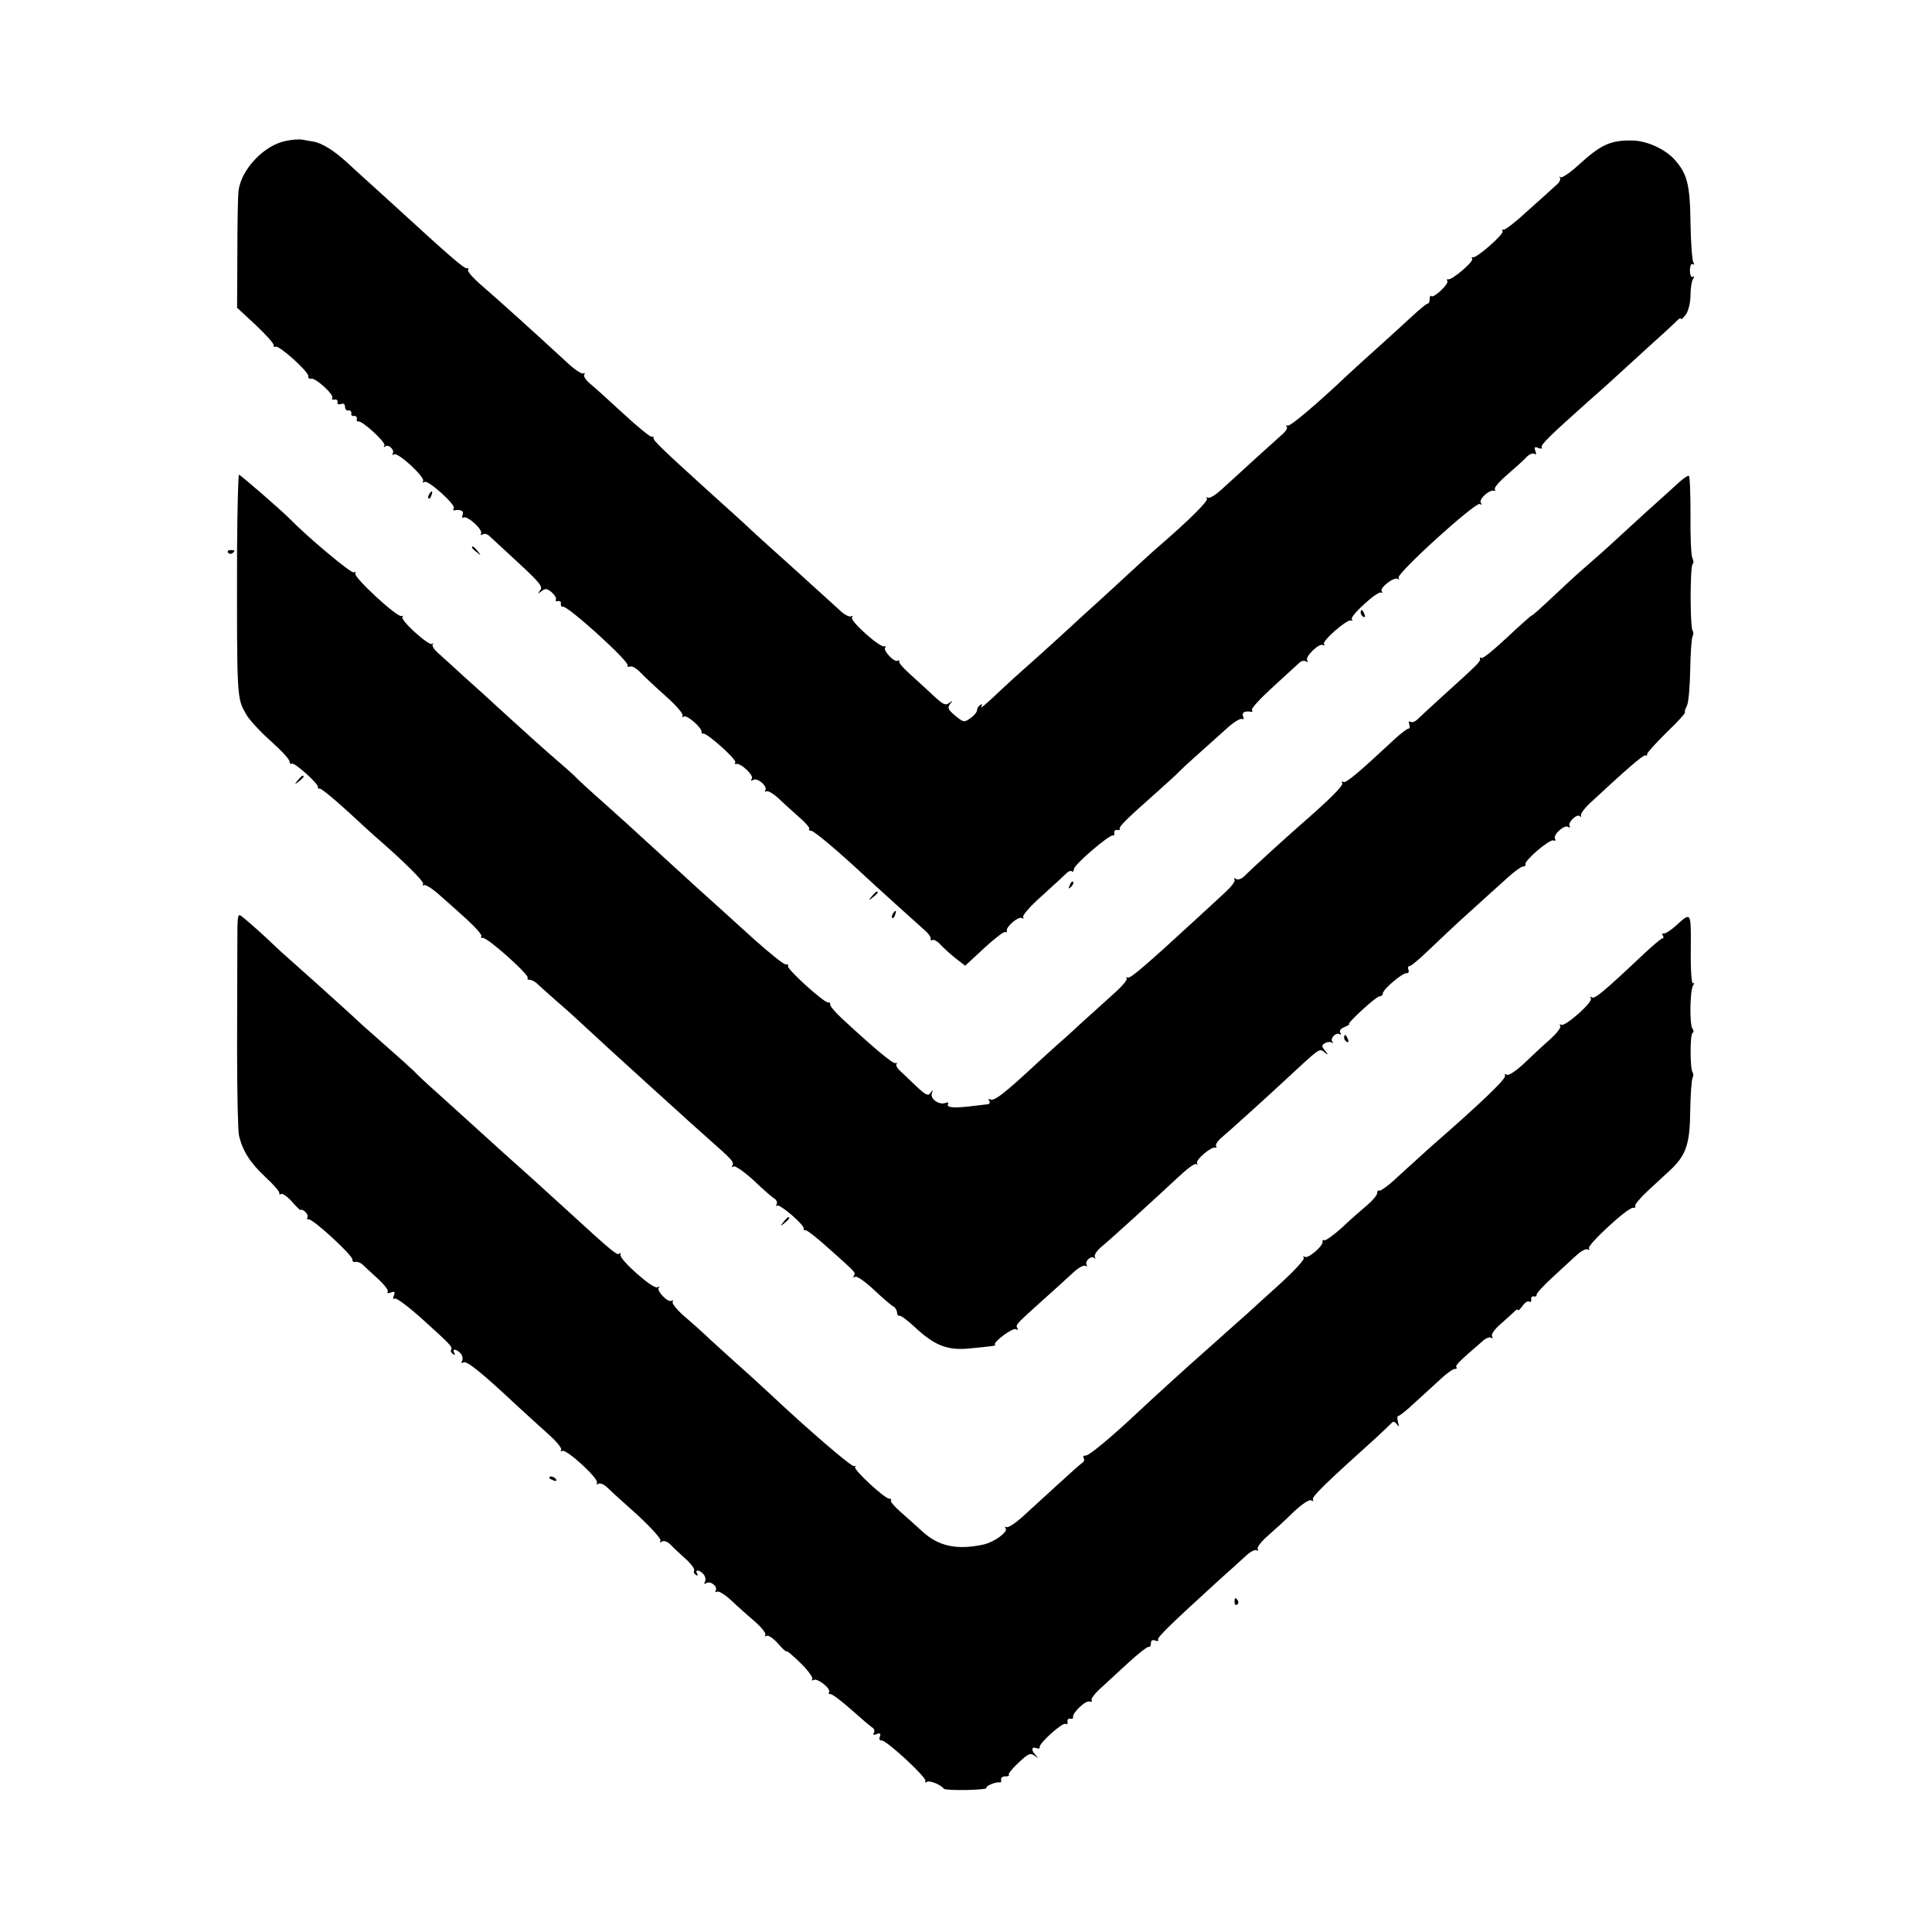 <?xml version="1.0" standalone="no"?>
<!DOCTYPE svg PUBLIC "-//W3C//DTD SVG 20010904//EN"
 "http://www.w3.org/TR/2001/REC-SVG-20010904/DTD/svg10.dtd">
<svg version="1.0" xmlns="http://www.w3.org/2000/svg"
 width="700pt" height="700pt" viewBox="0 0 700 700"
 preserveAspectRatio="xMidYMid meet">
<g transform="translate(0,700) scale(0.1,-0.1)"
fill="#000000" stroke="none">
<path d="M1038 6490 c-81 -15 -165 -104 -174 -183 -2 -18 -4 -120 -4 -227 l-1
-195 68 -63 c37 -35 67 -68 65 -74 -1 -5 2 -7 6 -4 12 7 122 -92 119 -107 -1
-7 4 -11 11 -9 16 3 83 -58 76 -70 -3 -5 0 -7 8 -6 7 2 12 -2 11 -9 -2 -7 4
-10 12 -7 9 4 15 0 15 -10 0 -9 6 -15 13 -13 6 1 11 -4 10 -10 -2 -7 3 -12 10
-10 6 1 11 -4 10 -10 -2 -7 1 -12 5 -10 14 4 101 -76 95 -87 -4 -6 -3 -8 2 -4
11 11 36 -12 28 -25 -3 -6 -1 -7 5 -3 14 8 113 -83 105 -97 -3 -6 -1 -7 5 -3
13 8 114 -83 106 -95 -3 -5 -2 -9 3 -8 23 4 35 -2 29 -17 -3 -8 -2 -12 4 -9
13 8 71 -45 63 -58 -3 -6 -1 -7 6 -3 6 4 17 1 24 -6 8 -7 55 -51 105 -97 78
-72 90 -87 79 -100 -10 -14 -10 -14 5 -3 14 11 20 10 37 -4 11 -10 18 -21 15
-26 -3 -5 0 -7 8 -6 7 2 12 -3 10 -10 -1 -6 2 -11 7 -10 17 5 243 -200 235
-213 -3 -5 1 -6 9 -4 7 3 24 -7 38 -22 14 -15 56 -54 92 -86 37 -33 64 -64 60
-70 -3 -5 -1 -7 5 -3 11 7 68 -43 64 -57 -1 -4 2 -6 6 -5 12 4 122 -94 116
-104 -3 -5 -2 -7 3 -6 16 5 65 -41 57 -53 -5 -8 -3 -9 5 -5 15 10 53 -23 44
-37 -3 -5 -2 -7 4 -4 5 3 25 -8 44 -26 19 -18 53 -49 76 -69 23 -20 39 -39 35
-42 -3 -3 0 -6 7 -6 11 0 107 -82 201 -170 21 -20 184 -167 212 -192 13 -11
22 -25 20 -30 -1 -5 2 -7 6 -4 5 3 18 -4 28 -15 11 -12 35 -34 55 -50 l36 -28
69 64 c38 35 72 61 76 58 5 -2 7 -1 6 4 -5 14 42 54 54 47 6 -4 8 -3 5 3 -4 6
28 42 70 79 42 38 81 74 88 81 7 7 15 9 19 6 3 -4 6 0 7 8 0 16 128 125 141
122 4 -2 7 3 5 10 -1 6 4 11 10 10 7 -2 12 0 10 5 -2 8 26 36 129 127 37 33
77 69 88 81 19 19 54 50 179 162 21 18 42 30 47 27 6 -3 7 1 4 9 -6 15 6 21
29 17 5 -1 6 2 3 7 -3 5 31 42 76 83 45 41 87 80 95 87 7 7 18 10 24 6 7 -4 9
-3 5 4 -8 13 44 63 57 55 6 -3 7 -2 4 4 -7 11 83 90 98 85 5 -2 7 0 3 4 -10
10 93 104 106 97 5 -3 6 -1 2 5 -8 13 48 55 59 44 5 -4 5 -2 2 4 -9 15 280
277 295 268 7 -5 8 -2 3 5 -7 13 32 48 48 43 5 -1 6 1 3 6 -3 5 18 29 46 53
28 24 59 52 69 63 9 10 22 15 28 12 7 -5 8 -1 4 10 -5 14 -3 16 11 11 9 -4 15
-3 12 2 -6 8 29 42 168 166 38 33 80 71 95 85 15 14 67 61 115 105 49 44 98
89 108 99 10 11 18 16 18 11 0 -5 8 2 18 15 10 15 17 44 17 70 0 25 4 51 9 59
6 9 5 12 -1 8 -5 -4 -10 6 -10 23 0 17 5 27 10 23 6 -4 7 -1 2 7 -4 7 -9 72
-10 144 -2 139 -12 176 -57 227 -35 39 -102 70 -156 70 -78 1 -112 -15 -194
-90 -31 -28 -59 -47 -64 -43 -5 4 -6 3 -2 -2 4 -5 -2 -18 -15 -28 -12 -11 -57
-52 -101 -91 -43 -40 -83 -71 -88 -69 -5 1 -7 -2 -4 -6 6 -10 -94 -98 -107
-94 -5 1 -6 -1 -3 -6 6 -10 -74 -78 -87 -74 -5 1 -6 -1 -3 -6 6 -11 -49 -63
-58 -55 -3 4 -6 -1 -6 -10 0 -10 -3 -17 -7 -17 -5 0 -31 -22 -59 -48 -28 -26
-83 -76 -123 -112 -40 -36 -90 -81 -110 -100 -113 -107 -206 -185 -215 -182
-6 2 -8 0 -4 -4 4 -4 -2 -15 -13 -25 -23 -20 -145 -131 -216 -196 -25 -24 -50
-40 -56 -36 -5 3 -7 2 -4 -4 5 -8 -63 -76 -167 -166 -12 -10 -42 -37 -67 -60
-25 -23 -87 -80 -138 -127 -52 -47 -108 -98 -126 -115 -17 -16 -67 -61 -110
-100 -98 -87 -100 -89 -165 -150 -29 -27 -49 -44 -45 -36 5 9 4 12 -3 7 -7 -4
-12 -13 -12 -19 0 -7 -11 -20 -24 -29 -22 -16 -25 -16 -55 9 -26 22 -29 28
-19 42 11 14 11 14 -3 4 -13 -10 -22 -6 -55 25 -22 20 -60 55 -84 77 -25 22
-44 43 -42 48 1 5 -1 6 -6 3 -12 -7 -54 38 -45 48 5 4 3 6 -3 4 -16 -5 -125
92 -117 105 3 5 2 7 -4 4 -5 -3 -20 4 -34 16 -13 12 -91 83 -173 157 -83 74
-162 146 -176 160 -15 14 -67 61 -116 105 -181 164 -219 200 -216 208 1 4 -2
6 -7 5 -5 -2 -50 35 -101 82 -51 47 -105 96 -121 109 -16 13 -26 28 -22 34 3
5 2 7 -4 4 -5 -3 -33 15 -60 41 -118 109 -249 227 -315 284 -26 23 -45 45 -42
50 3 5 1 7 -4 6 -9 -3 -63 44 -242 208 -30 27 -75 68 -100 91 -25 22 -65 59
-90 82 -49 45 -93 73 -125 78 -11 2 -29 5 -40 7 -11 2 -37 0 -57 -4z"/>
<path d="M859 5018 c-1 -560 -1 -547 34 -608 11 -19 51 -62 88 -95 37 -33 68
-66 68 -74 1 -8 4 -11 8 -8 7 8 99 -74 95 -85 -1 -5 2 -7 6 -5 5 1 51 -36 102
-83 51 -47 100 -92 110 -100 96 -84 168 -155 163 -163 -3 -6 -2 -7 3 -4 5 3
28 -11 51 -31 23 -20 69 -61 102 -91 33 -30 58 -58 55 -63 -3 -5 -1 -7 4 -6
15 5 174 -137 164 -146 -3 -3 0 -6 7 -6 7 0 18 -6 25 -12 7 -7 39 -35 70 -63
32 -27 75 -66 95 -85 53 -49 143 -132 246 -225 49 -44 96 -87 105 -95 8 -8 54
-49 100 -90 96 -85 101 -90 93 -104 -3 -5 -1 -6 5 -2 6 3 39 -20 73 -51 33
-32 68 -62 75 -66 8 -5 11 -14 8 -20 -4 -7 -4 -9 1 -5 9 8 102 -72 97 -84 -1
-5 2 -7 6 -5 5 1 41 -27 81 -63 103 -92 102 -90 95 -102 -4 -7 -2 -8 4 -4 6 4
36 -17 67 -46 31 -29 63 -57 71 -61 8 -4 14 -15 14 -22 0 -8 4 -14 9 -12 5 1
29 -17 53 -39 73 -69 120 -87 197 -80 94 9 100 10 96 14 -8 9 65 63 76 56 7
-4 9 -3 5 4 -7 12 -6 13 93 102 40 36 89 80 108 98 19 18 39 29 45 26 6 -4 8
-2 5 3 -8 13 17 36 28 25 5 -4 5 -2 2 4 -4 6 7 23 24 37 31 25 179 160 280
254 31 29 59 50 64 45 5 -4 5 -2 2 4 -6 11 52 61 66 56 5 -1 6 2 3 6 -3 5 7
20 23 33 25 21 157 140 231 209 124 115 120 112 138 98 15 -12 16 -11 3 5 -13
16 -13 20 -1 27 8 5 19 6 25 3 5 -4 7 -3 3 2 -11 11 12 36 25 28 6 -3 7 -1 3
6 -4 7 2 15 16 20 13 6 20 10 16 10 -11 1 98 101 110 101 7 0 12 5 12 10 0 15
71 75 86 74 7 -1 10 5 7 12 -3 8 -1 14 5 14 5 0 36 26 69 58 32 31 99 94 148
138 50 45 110 100 135 122 25 23 51 42 57 42 7 0 12 4 10 9 -3 14 87 91 101
86 7 -3 10 0 6 6 -8 14 33 52 48 43 6 -4 8 -3 5 3 -8 13 27 46 37 36 4 -5 6
-3 4 3 -2 6 15 28 37 48 126 117 188 171 196 169 5 -2 8 0 7 5 -1 4 30 38 69
77 40 38 70 71 68 74 -2 2 1 13 7 24 6 12 11 71 12 131 1 61 5 116 9 122 3 6
3 14 0 18 -10 10 -10 237 0 243 4 2 3 12 -1 21 -5 9 -8 79 -7 155 0 76 -2 140
-6 143 -3 2 -20 -9 -36 -24 -16 -15 -72 -65 -124 -112 -51 -47 -105 -96 -120
-110 -15 -14 -55 -50 -90 -80 -35 -30 -92 -83 -128 -117 -36 -34 -68 -63 -71
-63 -3 0 -43 -36 -90 -80 -46 -43 -87 -77 -92 -74 -5 3 -7 2 -6 -3 3 -10 -8
-20 -136 -136 -44 -40 -85 -78 -92 -85 -8 -7 -18 -11 -24 -7 -6 3 -7 -1 -4 -9
3 -9 2 -16 -3 -16 -5 0 -27 -17 -49 -37 -134 -125 -178 -162 -187 -156 -6 3
-7 1 -4 -4 6 -9 -46 -60 -155 -155 -46 -40 -182 -164 -199 -182 -10 -10 -23
-15 -30 -11 -7 5 -10 4 -6 -2 4 -6 -13 -27 -36 -48 -23 -21 -69 -64 -102 -94
-176 -162 -238 -216 -248 -213 -7 2 -9 1 -5 -3 4 -4 -16 -28 -45 -54 -28 -25
-79 -71 -112 -101 -33 -31 -75 -69 -94 -85 -18 -17 -48 -43 -66 -60 -128 -119
-164 -147 -178 -138 -6 3 -7 1 -3 -5 4 -7 1 -13 -6 -13 -7 -1 -26 -3 -43 -5
-76 -10 -108 -8 -100 6 3 5 0 7 -9 4 -23 -9 -56 14 -50 34 5 14 4 15 -5 2 -8
-12 -17 -8 -52 25 -23 22 -50 48 -60 57 -9 9 -14 19 -11 23 4 4 2 5 -4 3 -9
-3 -82 58 -198 166 -22 21 -40 42 -38 47 1 5 -2 8 -7 7 -13 -4 -152 122 -146
132 3 4 -1 7 -9 6 -7 0 -57 40 -112 89 -83 75 -144 131 -210 190 -16 15 -196
179 -208 190 -6 6 -58 53 -116 105 -58 51 -112 101 -120 110 -8 8 -33 30 -55
49 -36 30 -161 143 -235 211 -15 14 -62 57 -105 95 -42 39 -88 80 -100 91 -13
12 -21 25 -17 30 4 4 2 5 -3 1 -13 -7 -117 88 -107 98 4 3 2 5 -4 3 -17 -4
-175 142 -167 155 3 6 1 7 -5 3 -9 -5 -170 130 -232 194 -26 27 -179 160 -184
160 -3 0 -6 -118 -7 -262z"/>
<path d="M1555 5209 c-4 -6 -5 -12 -2 -15 2 -3 7 2 10 11 7 17 1 20 -8 4z"/>
<path d="M1710 5016 c0 -2 8 -10 18 -17 15 -13 16 -12 3 4 -13 16 -21 21 -21
13z"/>
<path d="M826 4998 c3 -5 10 -6 15 -3 13 9 11 12 -6 12 -8 0 -12 -4 -9 -9z"/>
<path d="M4930 4781 c0 -6 4 -13 10 -16 6 -3 7 1 4 9 -7 18 -14 21 -14 7z"/>
<path d="M1079 4173 c-13 -16 -12 -17 4 -4 9 7 17 15 17 17 0 8 -8 3 -21 -13z"/>
<path d="M3876 3793 c-6 -14 -5 -15 5 -6 7 7 10 15 7 18 -3 3 -9 -2 -12 -12z"/>
<path d="M3159 3753 c-13 -16 -12 -17 4 -4 9 7 17 15 17 17 0 8 -8 3 -21 -13z"/>
<path d="M3235 3689 c-4 -6 -5 -12 -2 -15 2 -3 7 2 10 11 7 17 1 20 -8 4z"/>
<path d="M860 3589 c0 -57 -1 -232 -1 -389 0 -157 3 -298 7 -315 13 -55 41
-99 96 -150 29 -27 52 -53 50 -58 -1 -5 2 -6 7 -3 5 3 23 -10 40 -29 17 -20
31 -33 31 -29 0 3 7 1 15 -6 8 -7 12 -16 9 -21 -3 -5 -1 -8 4 -7 14 4 162
-132 159 -146 -1 -6 4 -10 11 -8 7 1 19 -3 26 -10 7 -7 32 -30 55 -51 23 -21
39 -42 36 -47 -4 -6 1 -7 11 -3 14 5 16 3 11 -11 -4 -10 -3 -15 3 -11 6 4 52
-31 103 -77 101 -91 108 -99 101 -109 -2 -4 1 -11 7 -15 8 -4 9 -3 5 4 -10 17
9 15 24 -3 6 -8 8 -20 4 -26 -4 -8 -3 -9 5 -5 11 7 64 -35 191 -154 30 -28 81
-74 112 -102 32 -28 55 -55 51 -61 -3 -5 -1 -7 4 -4 14 9 135 -102 126 -116
-3 -6 -1 -7 5 -3 7 4 22 -3 35 -16 13 -13 63 -58 111 -101 47 -44 83 -84 79
-89 -4 -7 -1 -8 6 -3 7 4 20 -1 30 -11 10 -11 35 -34 55 -52 20 -18 34 -37 31
-42 -3 -5 0 -12 6 -16 8 -4 9 -3 5 4 -10 17 9 15 24 -3 6 -8 8 -20 4 -26 -4
-8 -3 -9 5 -5 15 10 43 -13 34 -27 -3 -5 -1 -7 5 -4 5 4 30 -11 54 -34 23 -22
62 -56 85 -76 23 -20 39 -41 36 -46 -3 -6 -1 -7 4 -4 6 4 25 -9 42 -28 17 -20
31 -32 31 -28 0 4 22 -15 50 -42 27 -26 46 -53 43 -58 -3 -6 -1 -7 4 -4 14 9
65 -32 57 -44 -3 -5 -1 -8 4 -7 5 2 40 -24 77 -57 37 -33 72 -63 78 -66 5 -4
7 -12 3 -18 -5 -7 -1 -8 10 -4 13 5 16 2 12 -9 -4 -9 -1 -15 6 -14 17 2 166
-136 159 -147 -3 -6 -1 -7 5 -3 10 6 49 -9 62 -25 7 -8 159 -5 154 3 -4 7 35
23 48 20 5 -1 7 4 5 11 -1 6 6 11 15 11 10 -1 16 2 13 6 -2 4 14 24 36 44 34
32 42 36 57 25 14 -11 15 -11 5 1 -18 19 -16 33 2 26 8 -3 14 -1 12 4 -3 13
83 91 94 84 5 -3 8 0 7 8 -2 7 3 12 9 11 7 -2 12 0 11 5 -5 14 46 63 60 57 7
-2 10 -1 7 5 -3 5 13 26 37 47 23 21 68 63 101 93 33 30 64 54 68 53 5 -2 9 4
9 13 0 10 5 14 16 10 8 -3 13 -2 10 3 -5 7 44 55 223 218 36 32 78 70 94 85
16 15 34 25 40 21 5 -3 7 -1 4 4 -4 6 12 27 36 48 23 20 66 59 94 87 31 29 57
46 64 42 7 -4 9 -3 6 3 -6 9 48 61 228 223 27 25 53 50 58 55 4 6 11 4 18 -5
8 -12 9 -10 4 8 -3 12 -3 22 2 22 4 0 31 21 58 47 28 25 69 63 92 84 23 22 47
39 54 39 7 0 9 3 6 6 -6 6 10 22 96 96 11 10 24 15 30 11 6 -3 7 -1 3 5 -4 7
9 26 30 44 21 18 43 39 51 46 7 7 13 10 13 5 0 -4 7 3 16 15 8 12 20 20 25 16
5 -3 8 0 7 8 -2 7 3 12 9 11 7 -2 12 1 10 5 -1 5 24 33 57 63 32 30 72 66 88
81 17 16 35 25 41 21 5 -3 7 -2 4 4 -7 12 141 149 160 147 7 -1 10 2 8 7 -3 4
18 29 47 56 28 26 64 59 79 73 58 54 72 95 73 215 1 61 5 115 9 121 3 6 3 14
0 18 -10 10 -10 136 -1 143 5 2 5 10 0 16 -11 15 -9 138 2 156 6 8 5 12 0 8
-5 -3 -9 48 -8 123 1 139 2 137 -55 85 -18 -16 -38 -29 -43 -27 -5 1 -7 -2 -3
-8 3 -5 3 -10 -2 -10 -4 0 -35 -26 -69 -58 -143 -135 -176 -162 -186 -156 -6
4 -8 3 -4 -4 8 -13 -94 -103 -107 -95 -6 3 -7 2 -4 -4 4 -6 -13 -27 -36 -48
-23 -20 -66 -60 -94 -87 -31 -29 -57 -46 -64 -42 -7 4 -9 3 -6 -3 6 -10 -82
-95 -270 -259 -32 -29 -85 -77 -118 -107 -32 -31 -63 -53 -67 -51 -4 3 -8 -1
-8 -8 0 -8 -17 -28 -37 -45 -21 -18 -63 -54 -92 -82 -30 -27 -59 -47 -63 -45
-5 3 -7 1 -6 -4 4 -15 -52 -63 -64 -56 -6 4 -8 2 -4 -4 3 -6 -37 -49 -91 -98
-54 -49 -103 -93 -109 -99 -10 -9 -131 -117 -174 -155 -31 -27 -182 -164 -221
-201 -104 -98 -184 -164 -196 -163 -7 1 -10 -3 -7 -8 4 -6 2 -13 -3 -17 -6 -3
-48 -41 -94 -83 -46 -42 -104 -95 -128 -117 -25 -22 -49 -37 -54 -34 -6 3 -7
1 -3 -5 8 -13 -41 -49 -80 -58 -97 -21 -164 -7 -224 49 -19 17 -54 49 -77 69
-23 20 -39 39 -35 42 3 3 0 6 -6 6 -17 0 -132 107 -124 115 4 4 2 5 -4 3 -9
-3 -166 132 -299 257 -24 22 -70 65 -104 95 -34 30 -85 77 -114 103 -28 27
-73 67 -99 89 -26 23 -44 46 -41 51 3 6 2 7 -4 4 -13 -8 -56 37 -46 48 5 4 2
5 -5 1 -15 -9 -139 101 -134 118 2 6 0 8 -4 4 -7 -8 -25 6 -184 152 -114 104
-177 161 -208 188 -13 11 -64 58 -115 104 -50 46 -121 109 -157 142 -36 32
-72 66 -80 75 -9 9 -49 45 -90 81 -41 36 -84 74 -96 85 -26 25 -170 155 -249
225 -33 29 -67 60 -76 69 -22 22 -90 83 -112 100 -16 13 -17 7 -17 -90z"/>
<path d="M4870 3241 c0 -6 4 -13 10 -16 6 -3 7 1 4 9 -7 18 -14 21 -14 7z"/>
<path d="M2839 2573 c-13 -16 -12 -17 4 -4 16 13 21 21 13 21 -2 0 -10 -8 -17
-17z"/>
<path d="M1990 1646 c0 -2 7 -7 16 -10 8 -3 12 -2 9 4 -6 10 -25 14 -25 6z"/>
<path d="M4473 1195 c0 -8 4 -12 9 -9 5 3 6 10 3 15 -9 13 -12 11 -12 -6z"/>
</g>
</svg>
